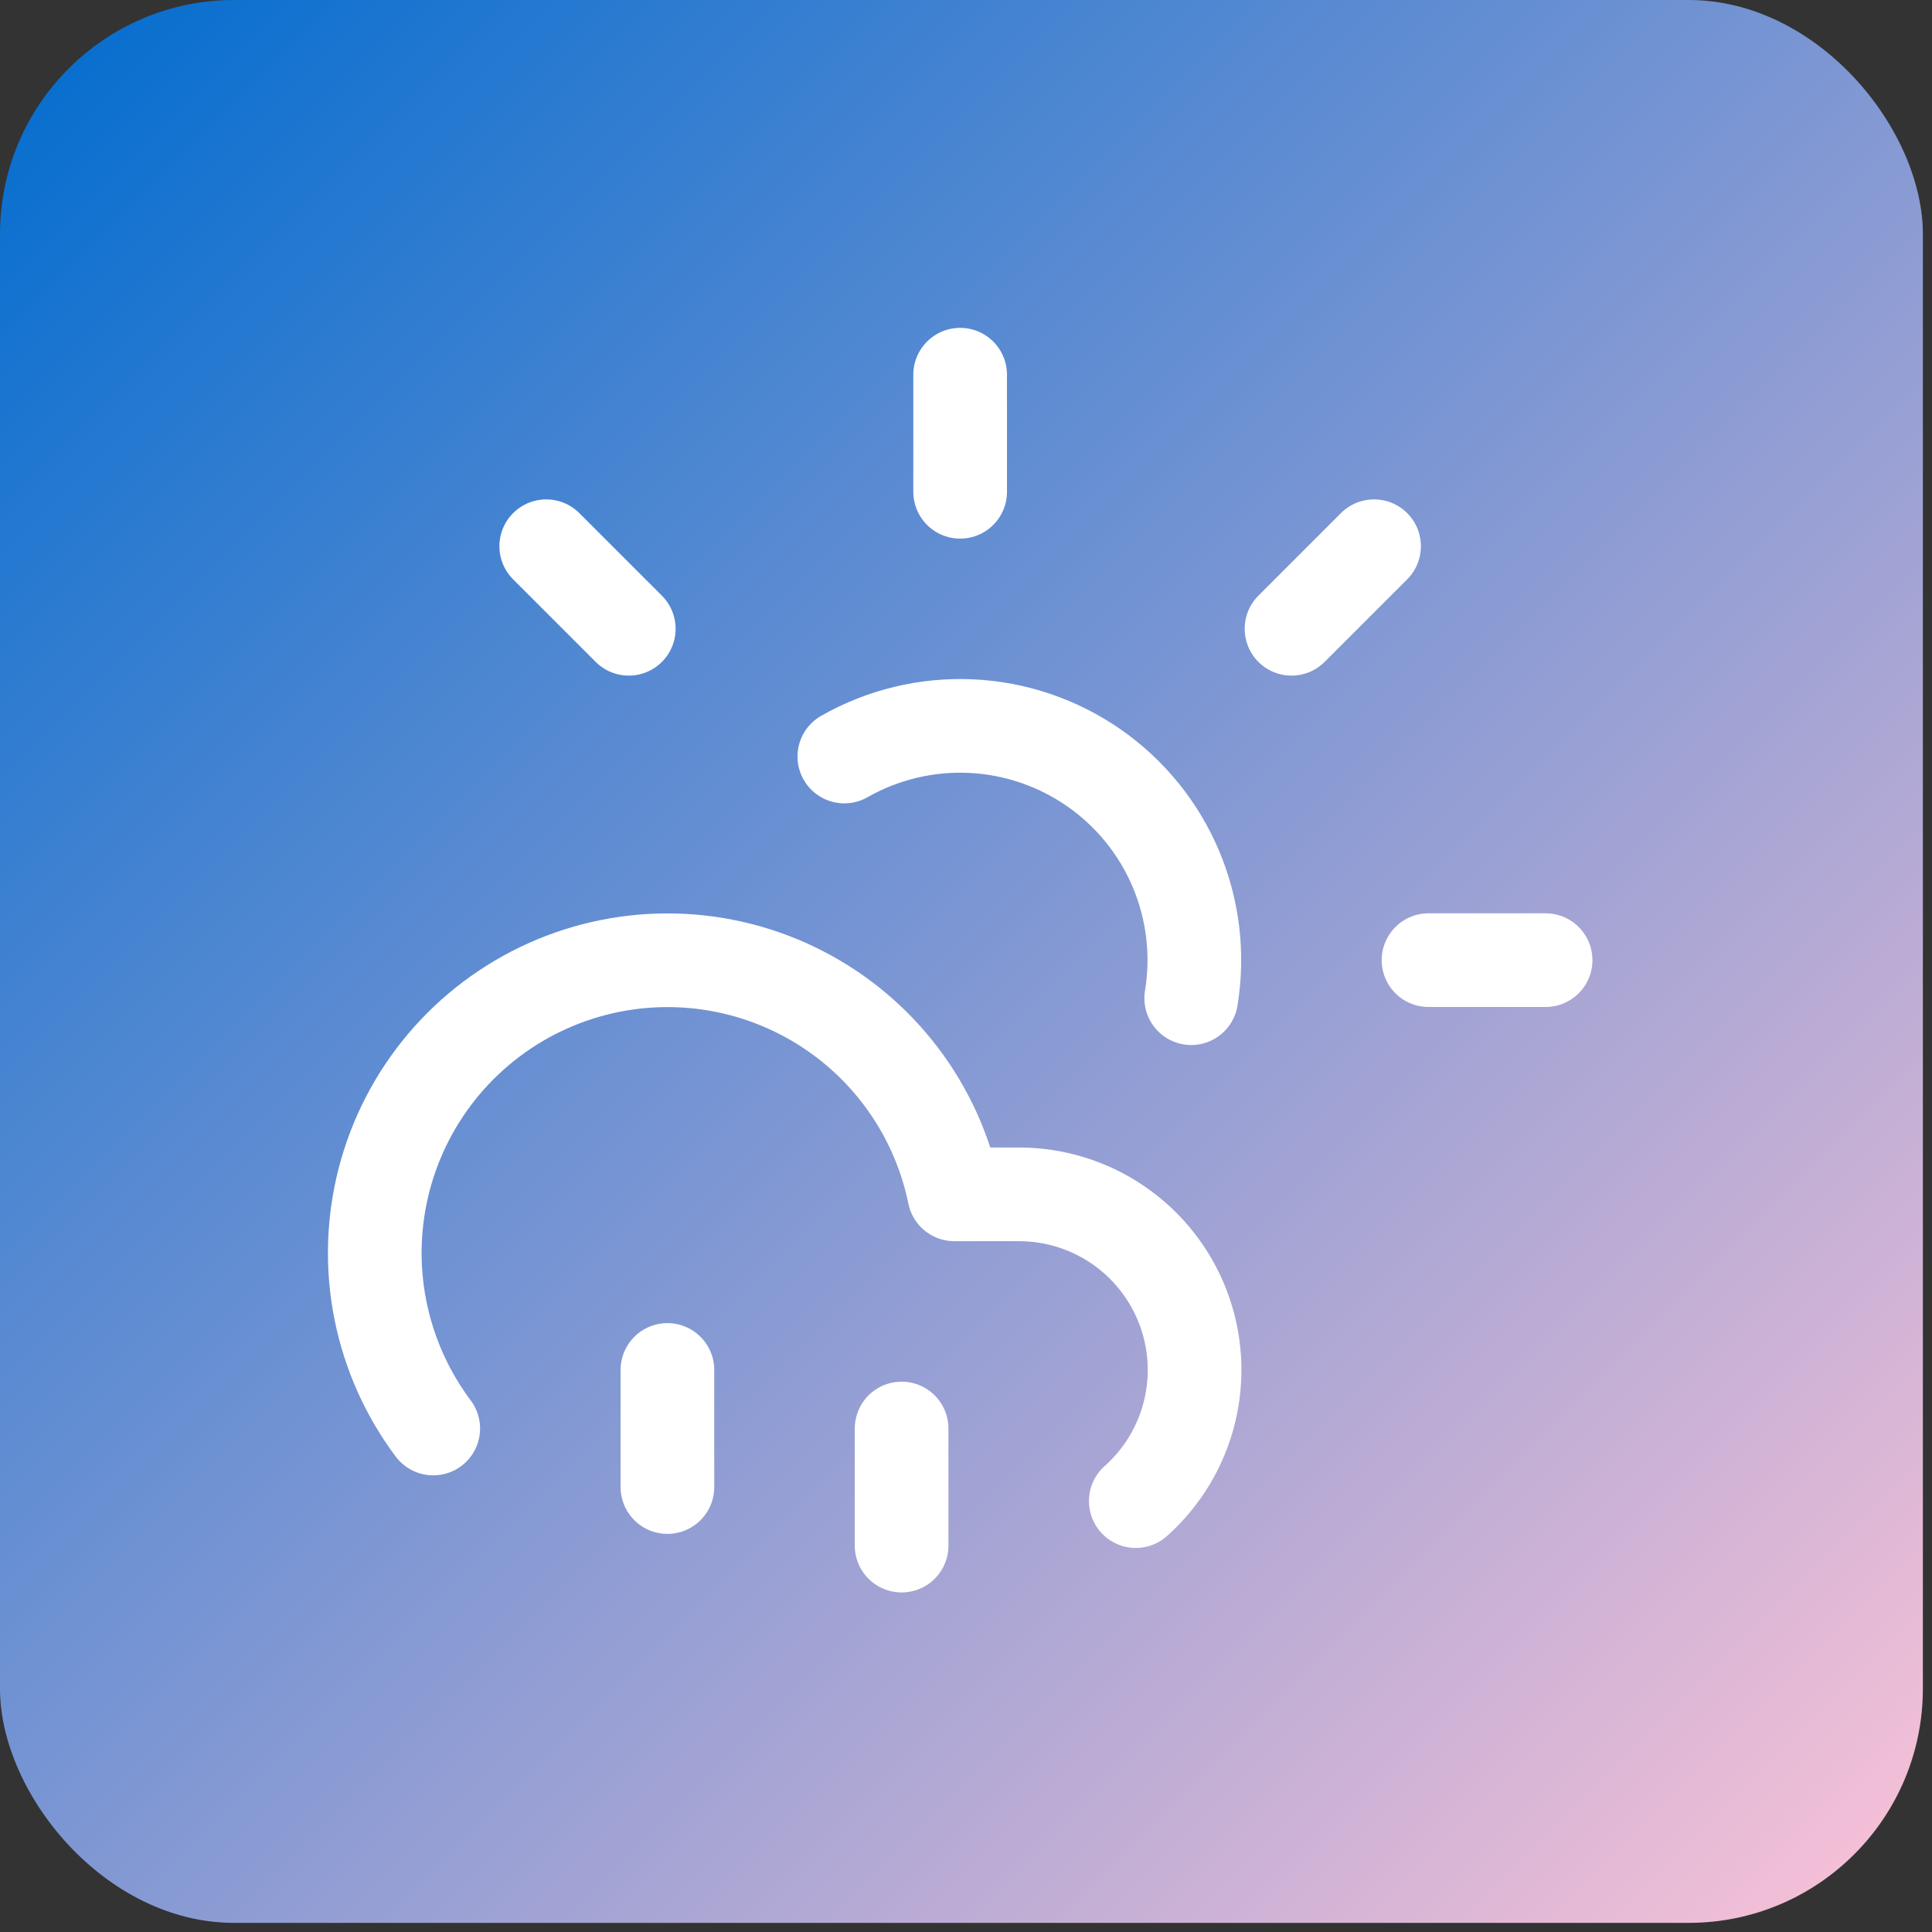 <svg width="165" height="165" viewBox="0 0 165 165" fill="none" xmlns="http://www.w3.org/2000/svg">
<rect x="0" y="0" width="165" height="165" fill="#333333" stroke="none"/>
<rect width="164.22" height="164.22" rx="20" fill="url(#paint0_linear_25_2)"/>
<path d="M82 32V42M46.65 46.65L53.7 53.7M122 82H132M117.35 46.65L110.3 53.7M101.735 85.25C102.35 81.522 101.897 77.697 100.429 74.216C98.96 70.736 96.535 67.742 93.435 65.582C90.335 63.423 86.687 62.185 82.913 62.013C79.139 61.841 75.394 62.741 72.11 64.61M37 122C34.753 119.001 33.209 115.534 32.482 111.858C31.755 108.181 31.864 104.388 32.801 100.759C33.738 97.13 35.479 93.759 37.895 90.893C40.311 88.028 43.34 85.743 46.759 84.207C50.177 82.67 53.897 81.922 57.644 82.017C61.391 82.113 65.068 83.049 68.403 84.758C71.739 86.466 74.648 88.903 76.915 91.888C79.182 94.872 80.749 98.328 81.5 102H87C90.042 101.996 93.014 102.916 95.521 104.64C98.028 106.364 99.951 108.809 101.036 111.651C102.121 114.493 102.316 117.598 101.595 120.554C100.874 123.51 99.272 126.176 97 128.2M77 122V132M57 117V127" stroke="white" stroke-width="8" stroke-linecap="round" stroke-linejoin="round"/>
<defs>
<linearGradient id="paint0_linear_25_2" x1="164.22" y1="164.22" x2="0" y2="0" gradientUnits="userSpaceOnUse">
<stop stop-color="#FCC2D7"/>
<stop offset="1" stop-color="#006CCF"/>
</linearGradient>
</defs>
</svg>
